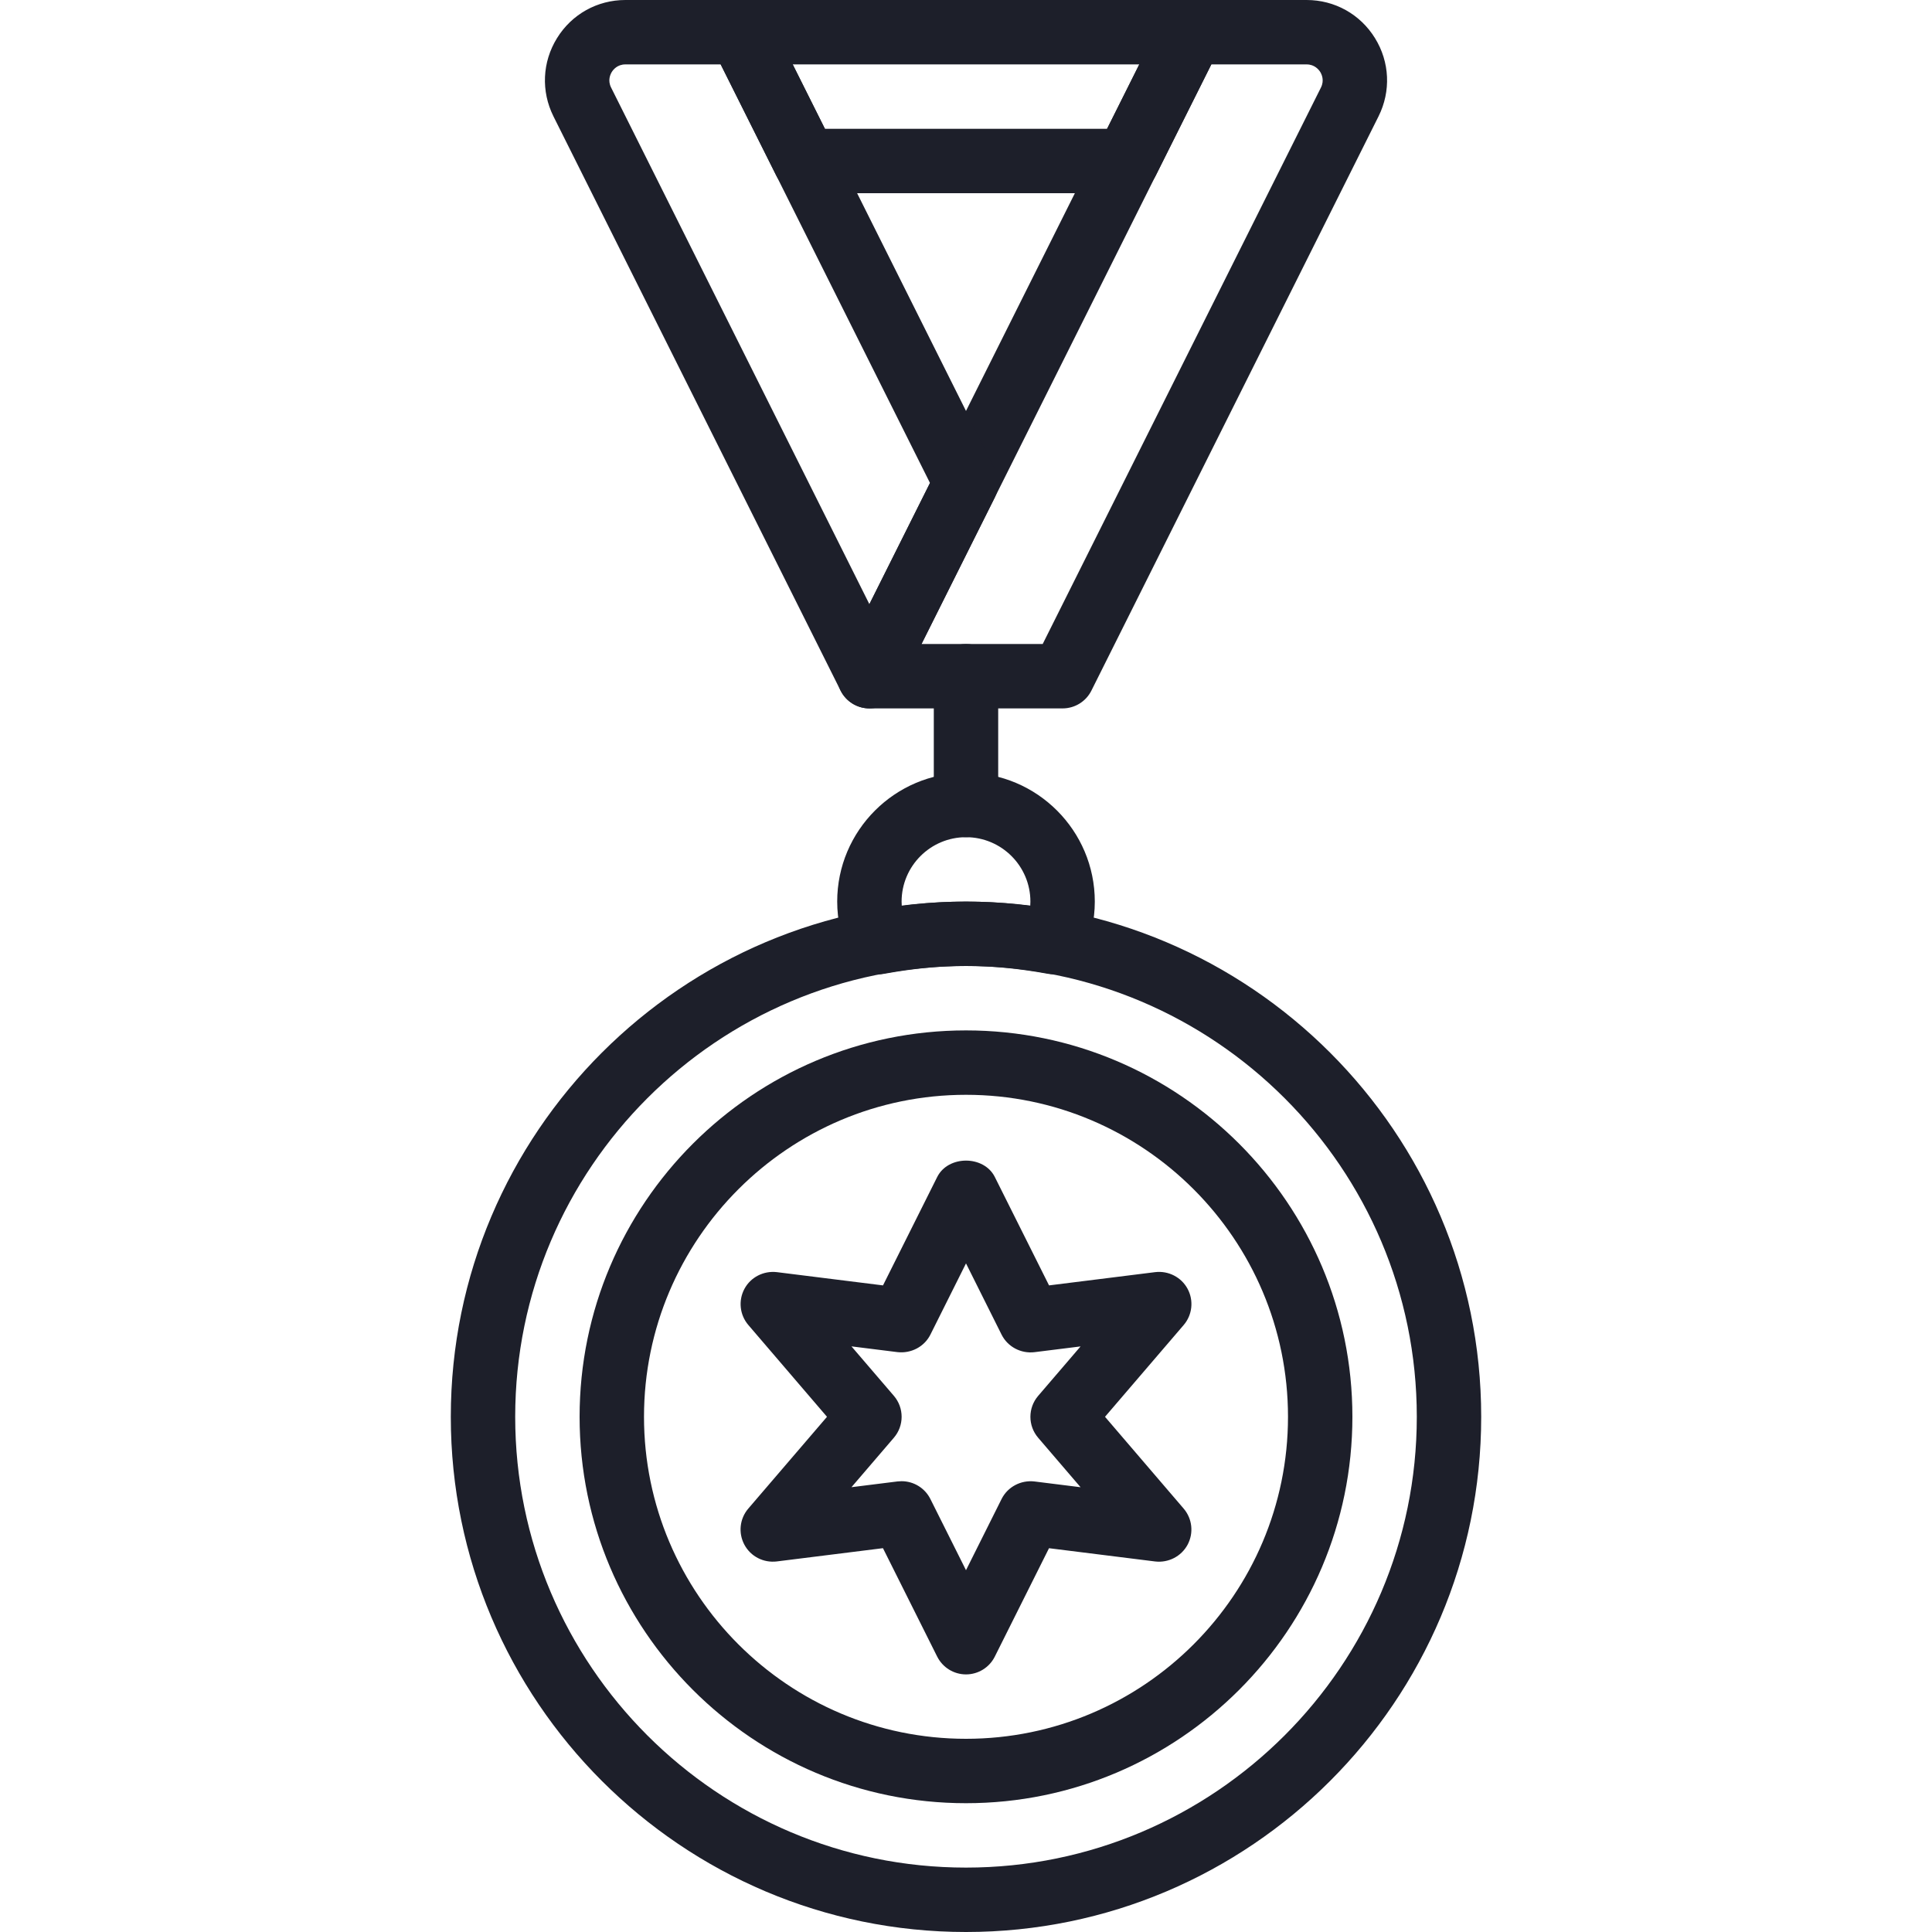 <?xml version="1.0" encoding="iso-8859-1"?>
<!-- Generator: Adobe Illustrator 19.0.0, SVG Export Plug-In . SVG Version: 6.00 Build 0)  -->
<svg xmlns="http://www.w3.org/2000/svg" xmlns:xlink="http://www.w3.org/1999/xlink" version="1.1" id="Capa_1" x="0px" y="0px" viewBox="0 0 512 512" style="enable-background:new 0 0 512 512;" xml:space="preserve" width="512px" height="512px">
<g>
	<g>
		<path d="M256,238.933c-75.29,0-136.533,61.252-136.533,136.533S180.71,512,256,512c75.281,0,136.533-61.252,136.533-136.533    S331.281,238.933,256,238.933z M256,494.933c-65.877,0-119.467-53.589-119.467-119.467S190.123,256,256,256    s119.467,53.589,119.467,119.467S321.877,494.933,256,494.933z" fill="#1d1f2a"/>
	</g>
</g>
<g>
	<g>
		<path d="M256,273.067c-56.465,0-102.4,45.935-102.4,102.4s45.935,102.4,102.4,102.4s102.4-45.935,102.4-102.4    S312.465,273.067,256,273.067z M256,460.8c-47.053,0-85.333-38.281-85.333-85.333s38.281-85.333,85.333-85.333    s85.333,38.281,85.333,85.333S303.053,460.8,256,460.8z" fill="#1d1f2a"/>
	</g>
</g>
<g>
	<g>
		<path d="M256,204.8c-18.825,0-34.133,15.309-34.133,34.133c0,4.898,1.084,9.728,3.226,14.327c1.638,3.524,5.436,5.513,9.276,4.796    c15.181-2.765,28.092-2.765,43.273,0c0.512,0.102,1.024,0.145,1.536,0.145c3.268,0,6.315-1.894,7.731-4.941    c2.142-4.599,3.226-9.429,3.226-14.327C290.133,220.109,274.825,204.8,256,204.8z M273.024,240.068    c-5.811-0.759-11.435-1.135-17.024-1.135c-5.589,0-11.213,0.375-17.024,1.135c-0.026-0.375-0.043-0.759-0.043-1.135    c0-9.412,7.654-17.067,17.067-17.067c9.412,0,17.067,7.654,17.067,17.067C273.067,239.309,273.058,239.693,273.024,240.068z" fill="#1d1f2a"/>
	</g>
</g>
<g>
	<g>
		<path d="M256,170.667c-4.71,0-8.533,3.814-8.533,8.533v34.133c0,4.719,3.823,8.533,8.533,8.533c4.71,0,8.533-3.814,8.533-8.533    V179.2C264.533,174.481,260.71,170.667,256,170.667z" fill="#1d1f2a"/>
	</g>
</g>
<g>
	<g>
		<path d="M364.39,10.112C360.482,3.772,353.707,0,346.266,0h-30.532c-3.234,0-6.187,1.826-7.637,4.71l-85.333,170.667    c-1.323,2.645-1.178,5.786,0.375,8.303c1.562,2.517,4.301,4.053,7.262,4.053h51.2c3.234,0,6.187-1.826,7.629-4.71l76.092-152.183    C368.649,24.183,368.299,16.435,364.39,10.112z M350.063,23.202l-73.737,147.465h-32.119l76.8-153.6h25.259    c2.133,0,3.234,1.408,3.618,2.014C350.251,19.686,351.019,21.291,350.063,23.202z" fill="#1d1f2a"/>
	</g>
</g>
<g>
	<g>
		<path d="M263.637,124.186L203.904,4.719C202.453,1.826,199.501,0,196.267,0h-30.532c-7.441,0-14.216,3.772-18.125,10.112    c-3.908,6.323-4.258,14.071-0.939,20.719l76.092,152.183c1.451,2.893,4.403,4.719,7.637,4.719s6.187-1.826,7.637-4.71l25.6-51.2    C264.841,129.417,264.841,126.583,263.637,124.186z M230.4,160.119L161.946,23.194c-0.956-1.903-0.188-3.516,0.188-4.122    c0.367-0.597,1.468-2.005,3.601-2.005h25.259L246.46,128L230.4,160.119z" fill="#1d1f2a"/>
	</g>
</g>
<g>
	<g>
		<path d="M322.995,4.053C321.434,1.536,318.694,0,315.733,0H196.267c-2.961,0-5.7,1.536-7.262,4.053    c-1.553,2.517-1.69,5.658-0.375,8.294l17.067,34.133c1.451,2.893,4.403,4.719,7.637,4.719h85.333c3.234,0,6.187-1.826,7.637-4.71    l17.067-34.133C324.693,9.711,324.557,6.571,322.995,4.053z M293.393,34.133h-74.786l-8.533-17.067h91.853L293.393,34.133z" fill="#1d1f2a"/>
	</g>
</g>
<g>
	<g>
		<path d="M292.838,375.467l20.847-24.32c2.295-2.671,2.705-6.485,1.041-9.591c-1.672-3.115-5.111-4.838-8.576-4.429l-28.143,3.516    l-14.37-28.732c-2.893-5.786-12.373-5.786-15.266,0l-14.37,28.732l-28.143-3.516c-3.499-0.393-6.904,1.323-8.576,4.429    c-1.664,3.106-1.254,6.921,1.041,9.591l20.838,24.32l-20.847,24.311c-2.295,2.671-2.714,6.477-1.041,9.591    c1.673,3.115,5.069,4.847,8.576,4.429l28.143-3.516l14.37,28.732c1.451,2.893,4.403,4.719,7.637,4.719    c3.234,0,6.187-1.826,7.629-4.71l14.37-28.732l28.143,3.516c3.465,0.401,6.904-1.323,8.576-4.429    c1.664-3.106,1.254-6.921-1.041-9.591L292.838,375.467z M275.123,381.022l11.238,13.107l-12.237-1.528    c-3.558-0.41-7.074,1.408-8.695,4.651L256,416.12l-9.438-18.867c-1.459-2.918-4.429-4.719-7.629-4.719    c-0.35,0-0.7,0.026-1.058,0.06l-12.228,1.527l11.238-13.107c2.739-3.191,2.739-7.91,0-11.102l-11.238-13.107l12.228,1.527    c3.593,0.384,7.074-1.417,8.695-4.651L256,334.814l9.429,18.876c1.621,3.243,5.146,5.069,8.695,4.651l12.237-1.527l-11.238,13.107    C272.384,373.112,272.384,377.83,275.123,381.022z" fill="#1d1f2a"/>
	</g>
</g>
<g>
</g>
<g>
</g>
<g>
</g>
<g>
</g>
<g>
</g>
<g>
</g>
<g>
</g>
<g>
</g>
<g>
</g>
<g>
</g>
<g>
</g>
<g>
</g>
<g>
</g>
<g>
</g>
<g>
</g>
</svg>
